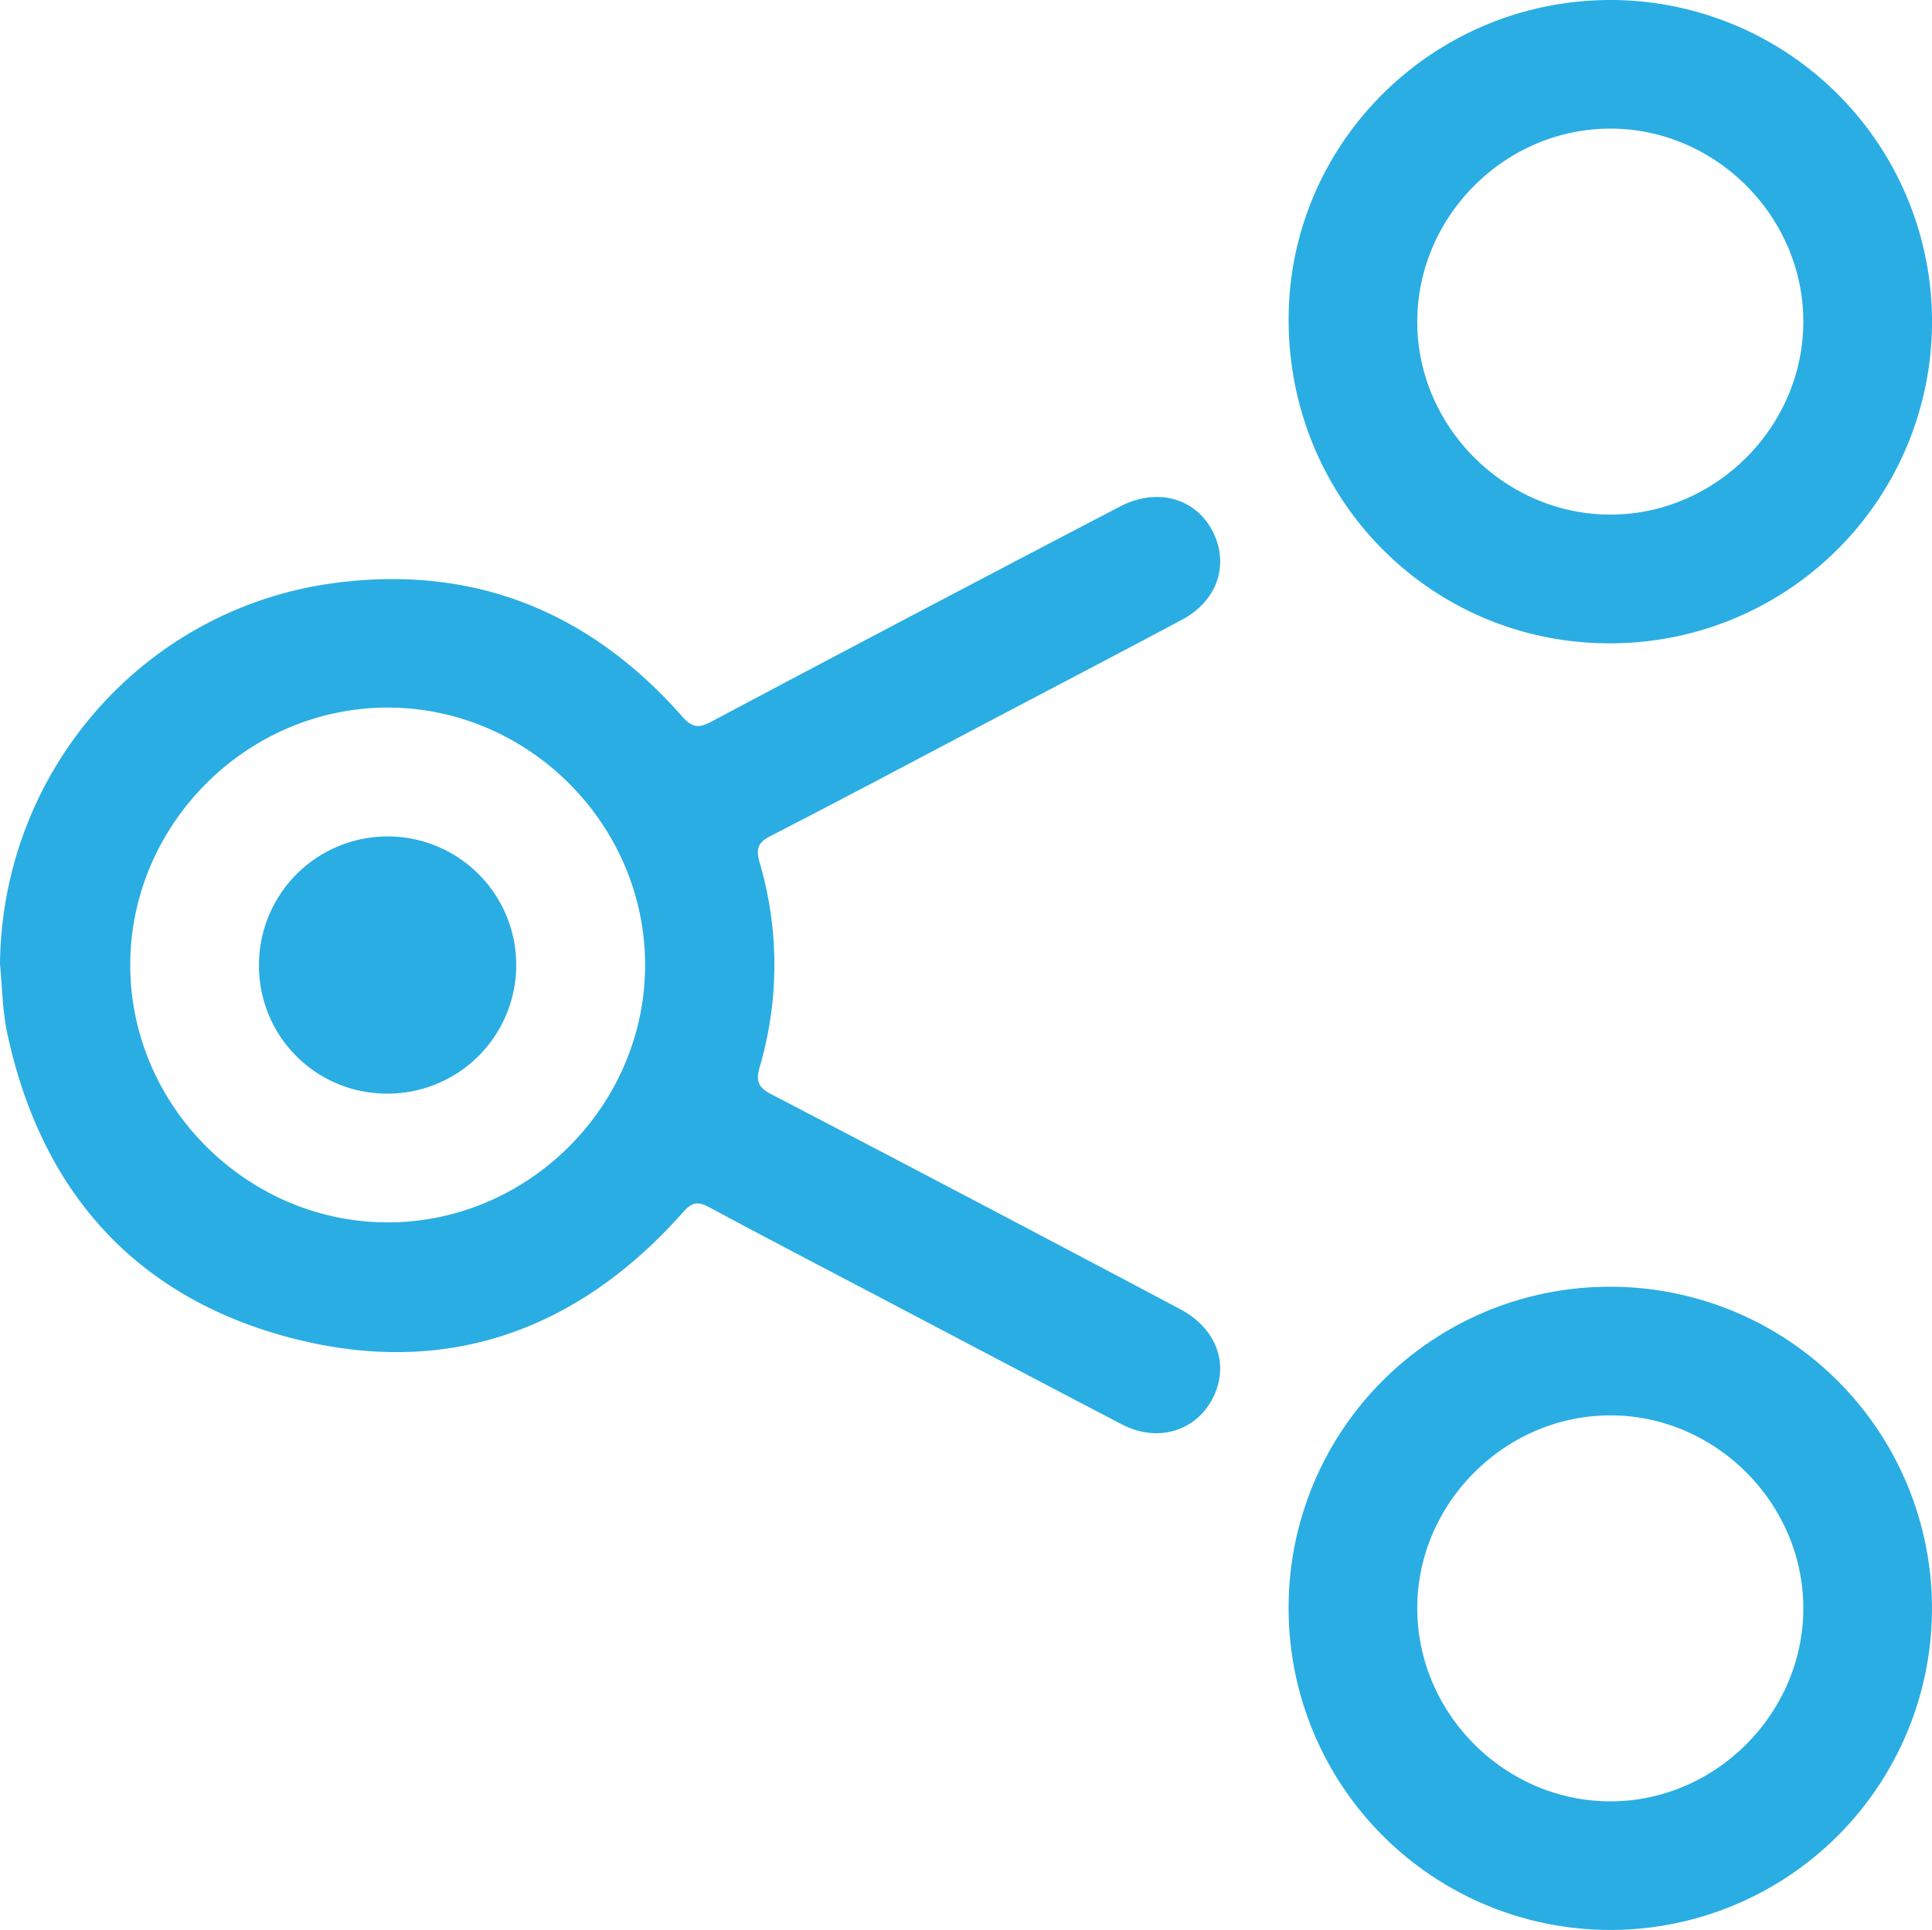 <svg id="Layer_1" data-name="Layer 1" xmlns="http://www.w3.org/2000/svg" viewBox="0 0 827.86 827.19"><defs><style>.cls-1{fill:#2aade3;}</style></defs><path class="cls-1" d="M86.6,500.65c.71-82.82,61.58-152.85,143.77-163.56,59.43-7.74,108.85,12.35,148.32,57,4.25,4.81,6.87,5.6,12.64,2.53q87.32-46.39,175-92.16c16.28-8.53,33.11-3.65,40.29,11.35,6.65,13.92,1.38,29.1-13.41,37-29.32,15.66-58.8,31-88.21,46.52s-58.75,31.12-88.32,46.31c-5.56,2.85-6.19,5.69-4.56,11.36a155.51,155.51,0,0,1,.06,87.4c-1.78,6.21-.8,8.88,5,11.9q87.67,45.68,175,92c15.78,8.33,21.38,23.84,14.14,38.11s-23.6,19.34-39,11.35C531.53,679.08,495.79,660.21,460,641.4c-23.09-12.13-46.22-24.18-69.18-36.54-4.73-2.54-7.36-2.74-11.41,1.84-45.79,51.73-103.06,71.59-169.73,53.58-66.18-17.88-105.83-63.47-120.06-130.6C87.64,520.21,87.57,510.33,86.6,500.65Zm166-110.11c-60.2.08-110.13,50-110.19,110.22s49.81,110.23,110,110.42c60.54.19,110.79-50.08,110.62-110.66C362.83,440.3,312.78,390.46,252.56,390.54Z" transform="translate(-86.6 -87.27)"/><path class="cls-1" d="M776.86,87.27A137.84,137.84,0,1,1,776.35,363c-76.6,0-137.72-61.78-137.58-139C638.92,148.46,700.75,87.24,776.86,87.27Zm82.46,137.84c0-45.19-37.76-82.87-82.92-82.71-44.9.15-82.19,37.33-82.5,82.27-.31,45.11,37.27,83,82.49,83.15S859.31,270.29,859.32,225.11Z" transform="translate(-86.6 -87.27)"/><path class="cls-1" d="M776.7,638.77A137.84,137.84,0,1,1,638.77,776.51,137.53,137.53,0,0,1,776.7,638.77Zm-.29,55.13c-45.23.15-82.79,38-82.51,83.12.28,44.91,37.59,82.13,82.49,82.31,45.12.17,82.91-37.53,82.93-82.71S821.57,693.75,776.41,693.9Z" transform="translate(-86.6 -87.27)"/><path class="cls-1" d="M197.57,501A55.12,55.12,0,1,1,252.86,556,54.77,54.77,0,0,1,197.57,501Z" transform="translate(-86.6 -87.27)"/></svg>